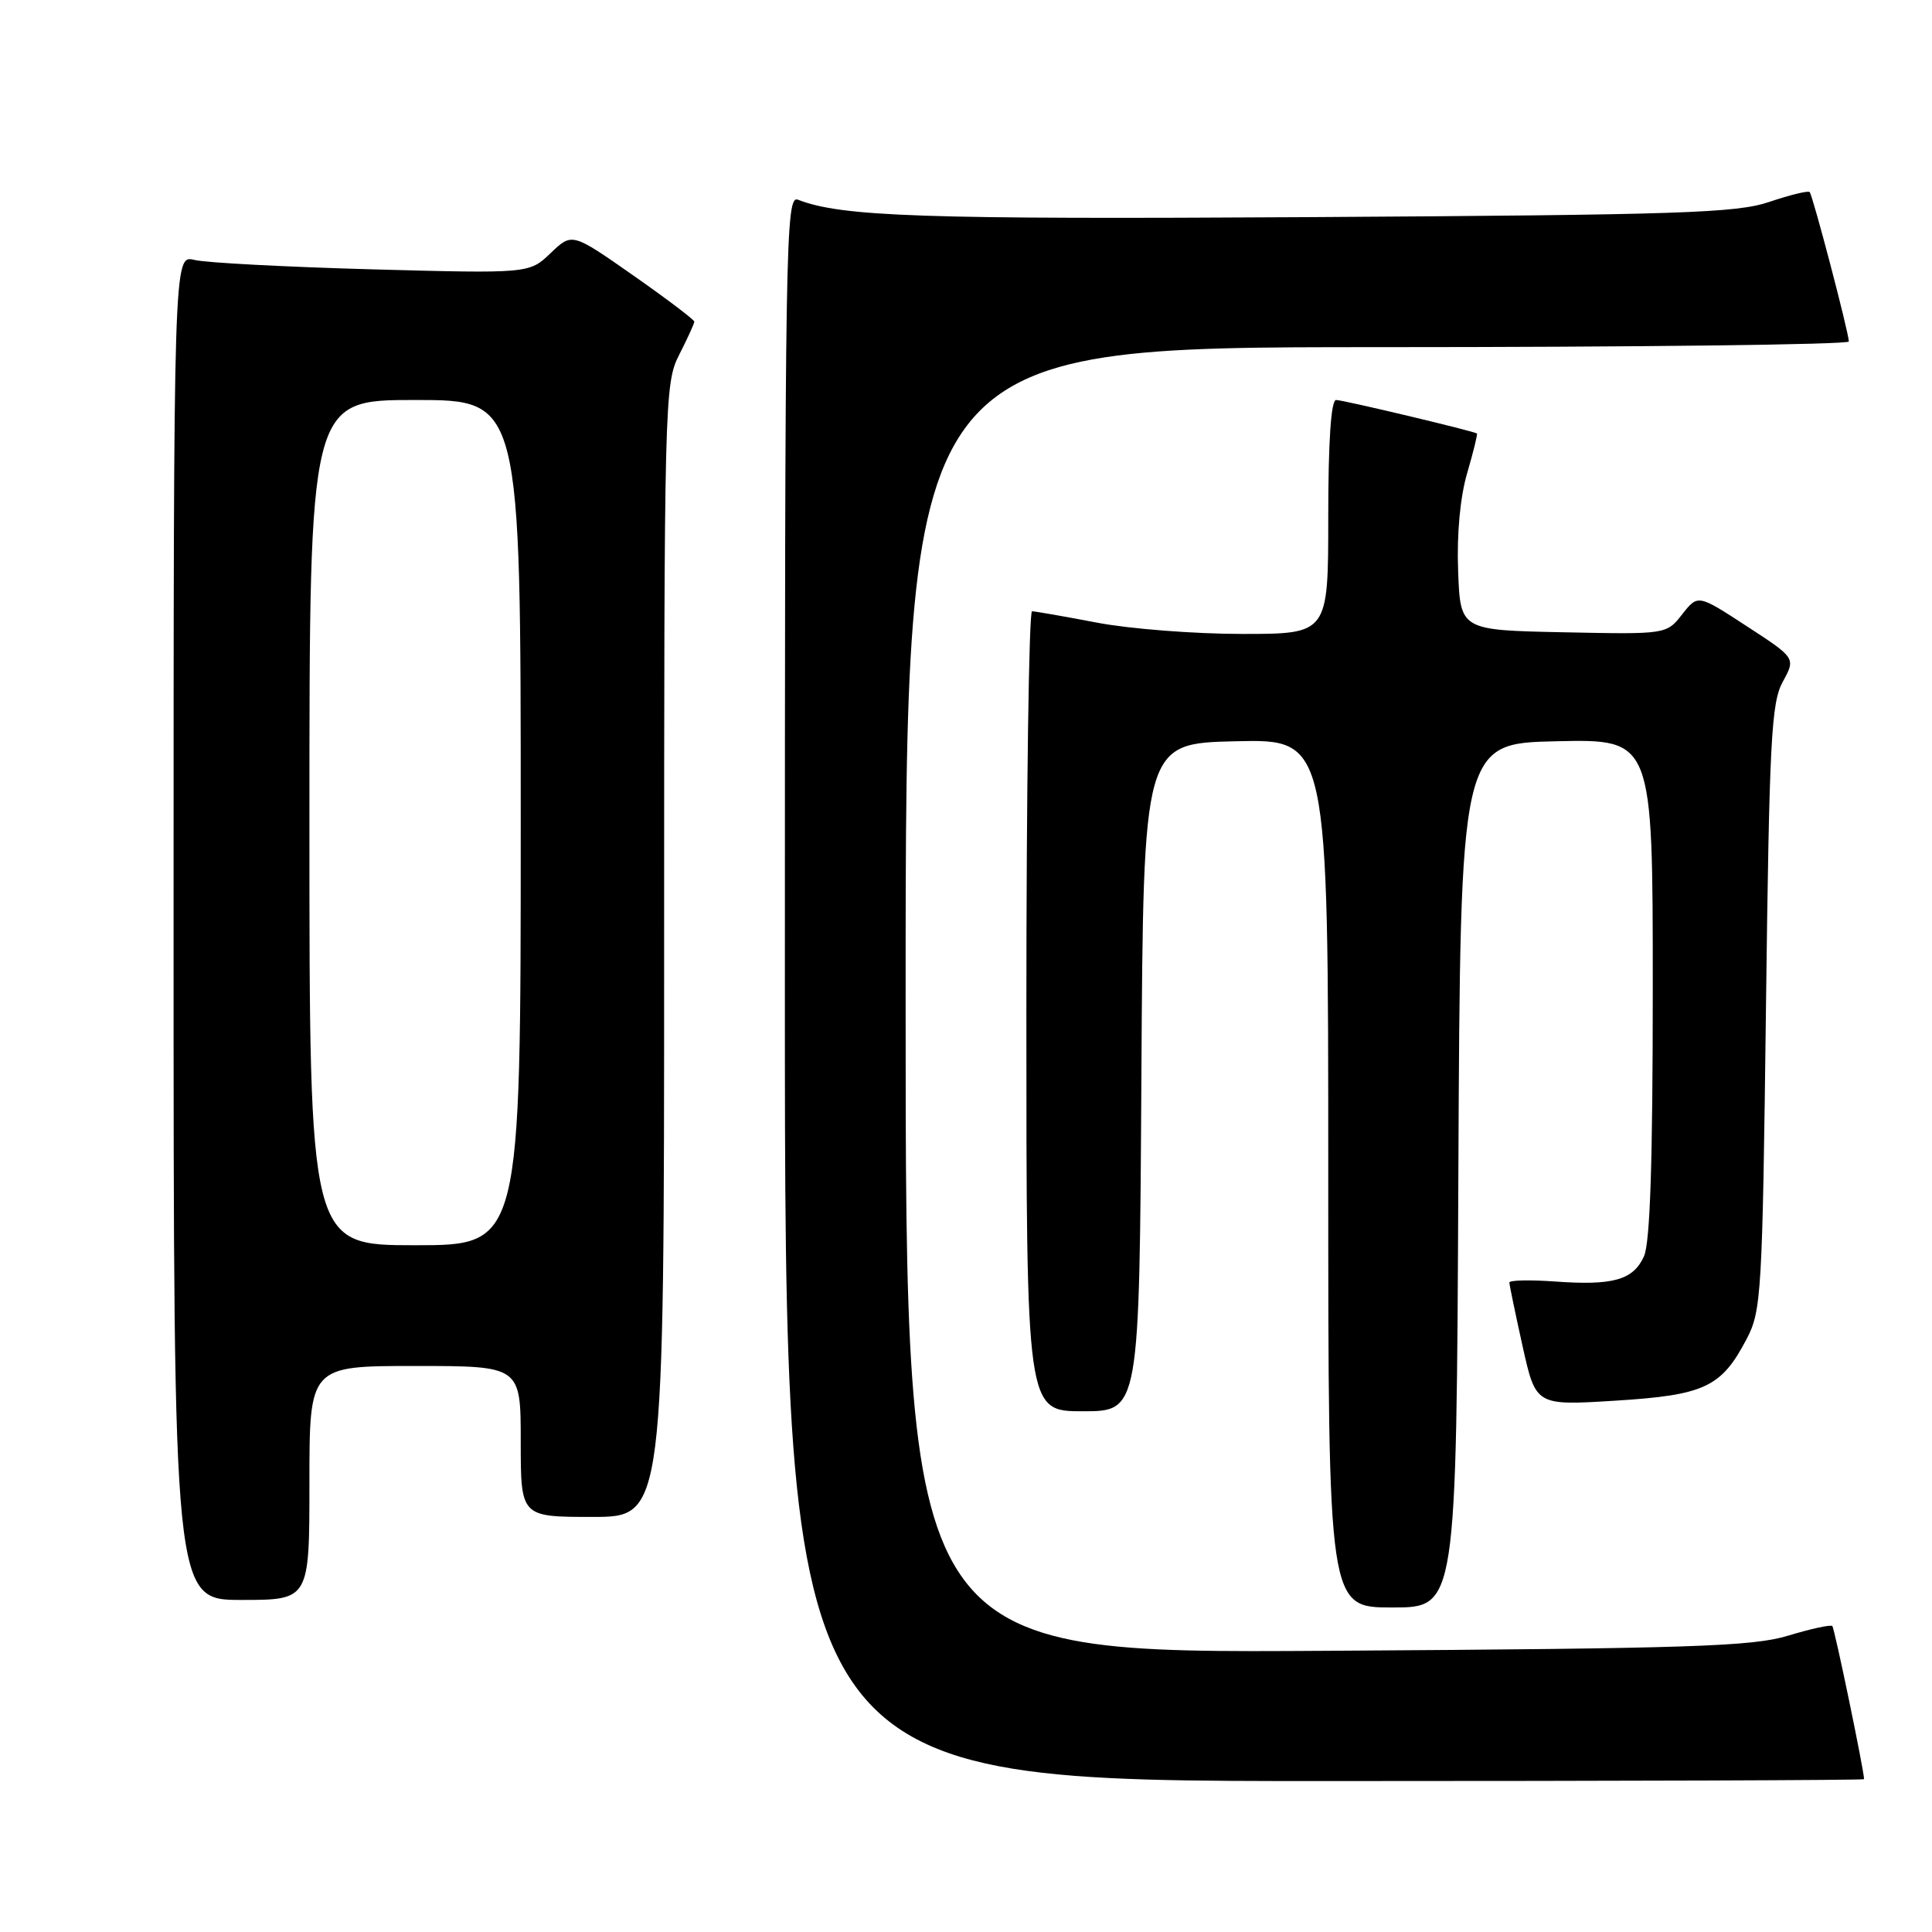 <?xml version="1.0" encoding="UTF-8" standalone="no"?>
<!DOCTYPE svg PUBLIC "-//W3C//DTD SVG 1.1//EN" "http://www.w3.org/Graphics/SVG/1.1/DTD/svg11.dtd" >
<svg xmlns="http://www.w3.org/2000/svg" xmlns:xlink="http://www.w3.org/1999/xlink" version="1.1" viewBox="0 0 256 256">
 <g >
 <path fill="currentColor"
d=" M 247.00 235.75 C 246.98 234.54 243.09 215.76 242.79 215.46 C 242.58 215.25 239.95 215.82 236.95 216.73 C 232.22 218.17 224.15 218.44 175.75 218.74 C 120.00 219.09 120.00 219.09 120.00 132.55 C 120.00 46.00 120.00 46.00 182.50 46.00 C 216.88 46.00 244.99 45.66 244.98 45.25 C 244.95 43.98 240.19 25.86 239.79 25.45 C 239.58 25.24 237.18 25.83 234.45 26.75 C 230.10 28.23 222.71 28.47 173.77 28.77 C 122.18 29.08 111.56 28.72 105.75 26.47 C 104.09 25.82 104.00 31.20 104.00 130.89 C 104.00 236.00 104.00 236.00 175.50 236.00 C 214.82 236.00 247.00 235.89 247.00 235.75 Z  M 193.24 155.75 C 193.50 98.50 193.50 98.50 206.25 98.22 C 219.00 97.94 219.00 97.94 219.00 130.92 C 219.00 154.00 218.65 164.68 217.83 166.48 C 216.40 169.62 213.73 170.37 205.96 169.80 C 202.68 169.57 200.00 169.63 200.00 169.94 C 200.00 170.25 200.79 174.04 201.75 178.38 C 203.50 186.25 203.50 186.25 214.00 185.60 C 225.87 184.86 228.08 183.83 231.43 177.44 C 233.40 173.70 233.53 171.48 234.00 133.50 C 234.44 98.12 234.70 93.14 236.22 90.35 C 237.95 87.20 237.95 87.20 231.46 82.98 C 224.98 78.75 224.98 78.75 222.90 81.40 C 220.81 84.06 220.81 84.06 207.16 83.78 C 193.50 83.50 193.50 83.50 193.21 75.64 C 193.02 70.76 193.48 65.85 194.41 62.68 C 195.23 59.87 195.81 57.51 195.70 57.44 C 195.20 57.10 177.96 53.00 177.04 53.00 C 176.37 53.00 176.00 58.47 176.00 68.50 C 176.00 84.00 176.00 84.00 164.59 84.00 C 158.31 84.00 149.65 83.33 145.34 82.50 C 141.03 81.68 137.16 81.00 136.75 81.00 C 136.34 81.00 136.00 104.85 136.00 134.00 C 136.00 187.00 136.00 187.00 143.49 187.00 C 150.98 187.00 150.98 187.00 151.24 142.75 C 151.50 98.50 151.50 98.50 163.75 98.22 C 176.00 97.94 176.00 97.94 176.00 155.47 C 176.00 213.00 176.00 213.00 184.49 213.00 C 192.98 213.00 192.98 213.00 193.24 155.75 Z  M 41.00 196.50 C 41.00 181.00 41.00 181.00 55.00 181.00 C 69.00 181.00 69.00 181.00 69.00 191.00 C 69.00 201.00 69.00 201.00 78.50 201.00 C 88.00 201.00 88.00 201.00 88.00 125.96 C 88.00 52.89 88.05 50.82 90.00 47.00 C 91.10 44.84 92.00 42.87 92.00 42.62 C 92.00 42.37 88.36 39.61 83.90 36.49 C 75.80 30.82 75.80 30.82 72.97 33.53 C 70.13 36.25 70.13 36.25 49.31 35.69 C 37.87 35.37 27.26 34.82 25.75 34.44 C 23.00 33.77 23.00 33.77 23.00 122.88 C 23.00 212.00 23.00 212.00 32.00 212.00 C 41.00 212.00 41.00 212.00 41.00 196.50 Z  M 41.00 109.00 C 41.00 53.00 41.00 53.00 55.00 53.00 C 69.00 53.00 69.00 53.00 69.00 109.00 C 69.00 165.00 69.00 165.00 55.00 165.00 C 41.00 165.00 41.00 165.00 41.00 109.00 Z "/>
</g>
</svg>